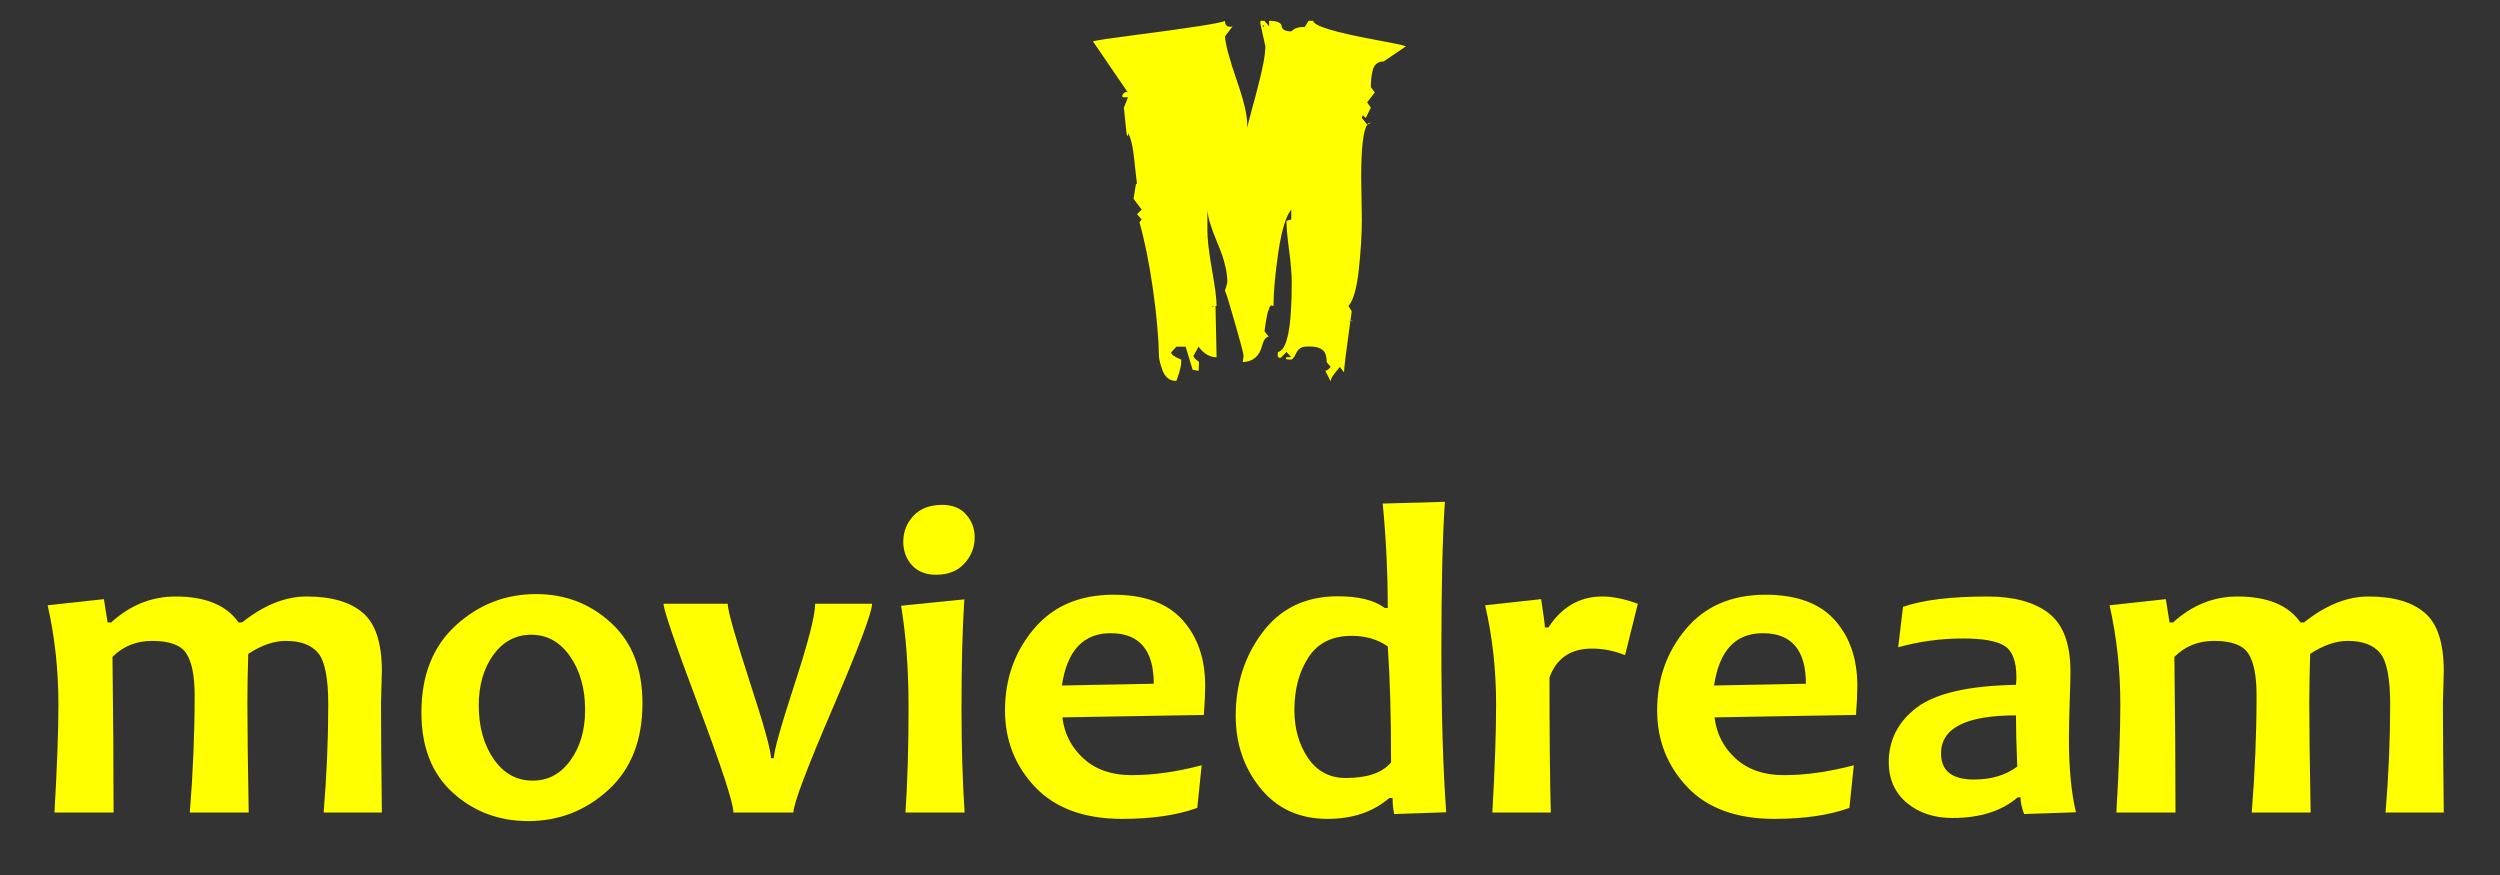 <svg width="200" height="70" viewBox="0 0 200 70" fill="none" xmlns="http://www.w3.org/2000/svg">
<rect x="0" y="0" width="200" height="70" fill="#333333" stroke="none"/>
<path d="M102.408 28.631C102.279 28.631 102.215 28.561 102.215 28.42C102.215 28.268 102.227 28.18 102.25 28.156C102.977 28.016 103.34 26.158 103.34 22.584C103.34 21.928 103.27 21.078 103.129 20.035C102.988 18.992 102.918 18.201 102.918 17.662L103.305 17.557V16.766C102.883 17.258 102.537 18.389 102.268 20.158C102.01 21.928 101.881 23.369 101.881 24.482L101.723 24.43C101.664 24.43 101.6 24.5 101.529 24.641V24.605C101.4 24.969 101.277 25.602 101.16 26.504L101.494 26.926C101.26 26.961 101.084 27.207 100.967 27.664C100.744 28.508 100.229 28.941 99.42 28.965L99.49 28.49C99.49 28.314 99.256 27.418 98.787 25.801C98.318 24.172 98.055 23.322 97.996 23.252C98.125 22.865 98.189 22.631 98.189 22.549C98.189 21.729 97.932 20.709 97.416 19.49C96.9 18.271 96.625 17.375 96.59 16.801V18.418C96.59 19.133 96.713 20.188 96.959 21.582C97.205 22.965 97.328 23.932 97.328 24.482H97.24L97.328 28.578C96.777 28.578 96.297 28.297 95.887 27.734L95.465 28.49L95.535 28.578C95.523 28.625 95.582 28.695 95.711 28.789C95.852 28.883 95.922 28.953 95.922 29L95.887 29.668L95.412 29.58L94.85 27.734H94.111L93.689 28.191C93.689 28.355 93.959 28.549 94.498 28.771V28.965C94.498 29.27 94.369 29.773 94.111 30.477C93.584 30.477 93.215 30.195 93.004 29.633C92.84 29.188 92.746 28.836 92.723 28.578C92.688 26.961 92.523 25.133 92.231 23.094C91.938 21.055 91.58 19.285 91.158 17.785L91.334 17.557L90.965 17.135L91.334 16.766L90.684 15.904L90.877 14.709H90.965C90.941 14.604 90.871 14 90.754 12.898C90.648 11.785 90.478 11.035 90.244 10.648V10.877C90.186 10.877 90.144 10.801 90.121 10.648L89.91 8.609L90.244 7.783H89.822C89.799 7.76 89.787 7.719 89.787 7.66C89.787 7.602 89.822 7.537 89.893 7.467C89.963 7.396 90.027 7.361 90.086 7.361C90.156 7.361 90.203 7.373 90.227 7.396L87.432 3.301C87.83 3.207 88.897 3.049 90.631 2.826C95.342 2.217 97.797 1.83 97.996 1.666C97.996 1.982 98.137 2.141 98.418 2.141C98.5 2.141 98.564 2.129 98.611 2.105L97.996 2.914C98.043 3.559 98.348 4.701 98.91 6.342C99.484 7.971 99.772 9.154 99.772 9.893V10.209C99.807 10.057 99.918 9.629 100.105 8.926C100.305 8.211 100.475 7.572 100.615 7.01C101.025 5.463 101.23 4.361 101.23 3.705L100.826 1.877C100.826 1.783 100.832 1.713 100.844 1.666H101.16L101.529 2.105V1.666C102.162 1.666 102.496 1.807 102.531 2.088C102.566 2.369 102.824 2.51 103.305 2.51C103.539 2.275 103.855 2.158 104.254 2.158H104.377L104.693 1.666H105.062C105.086 2.076 106.791 2.592 110.178 3.213C111.467 3.447 112.234 3.611 112.48 3.705L110.688 4.918C110.219 4.918 109.926 5.164 109.809 5.656C109.715 6.031 109.668 6.471 109.668 6.975L109.984 7.396L109.369 8.188L109.668 8.609L109.264 9.436L109.018 9.225L108.947 9.436L109.387 9.98C109.059 10.414 108.895 11.82 108.895 14.199L108.947 17.557C108.947 18.752 108.865 20.1 108.701 21.6C108.537 23.088 108.262 24.049 107.875 24.482L108.139 24.904L107.98 26.047C107.676 28.227 107.523 29.475 107.523 29.791L107.189 29.352C107.131 29.434 107.031 29.557 106.891 29.721C106.598 30.061 106.451 30.324 106.451 30.512L106.029 29.668C106.182 29.633 106.322 29.527 106.451 29.352L106.135 28.965C106.135 28.473 106.018 28.145 105.783 27.98C105.561 27.805 105.209 27.717 104.729 27.717L104.342 27.734C104.037 27.793 103.82 27.969 103.691 28.262C103.562 28.543 103.434 28.713 103.305 28.771C103.012 28.771 102.871 28.748 102.883 28.701C102.895 28.654 102.9 28.625 102.9 28.613V28.578H103.305L102.918 28.156L102.496 28.596C102.473 28.619 102.443 28.631 102.408 28.631ZM109.668 9.822L109.387 9.98C109.422 9.875 109.516 9.822 109.668 9.822ZM101.002 2.105C101.002 2.141 101.02 2.158 101.055 2.158C101.09 2.158 101.107 2.135 101.107 2.088C101.107 2.029 101.096 2 101.072 2L101.002 2.105ZM101.529 24.904L101.494 24.816V24.729C101.494 24.717 101.5 24.705 101.512 24.693C101.523 24.67 101.529 24.652 101.529 24.641V24.904ZM97.117 24.482H96.959C96.959 24.506 96.977 24.518 97.012 24.518C97.059 24.518 97.094 24.506 97.117 24.482ZM108.139 25.643L108.244 25.713C108.197 25.689 108.139 25.678 108.068 25.678C108.092 25.654 108.115 25.643 108.139 25.643ZM107.91 25.748H107.945L107.998 25.678L107.91 25.748ZM30.549 65H25.891C26.137 62.035 26.26 59.152 26.26 56.352C26.26 54.254 25.99 52.883 25.451 52.238C24.912 51.594 24.051 51.272 22.867 51.272C21.918 51.272 20.916 51.617 19.861 52.309C19.814 53.773 19.791 55.086 19.791 56.246C19.791 58.203 19.826 61.121 19.896 65H15.185C15.443 61.789 15.572 58.666 15.572 55.631C15.572 54.06 15.35 52.941 14.904 52.273C14.471 51.605 13.562 51.272 12.18 51.272C10.902 51.272 9.842 51.699 8.998 52.555C9.057 57.195 9.086 61.344 9.086 65H4.357C4.568 61.344 4.674 58.461 4.674 56.352C4.674 53.609 4.387 50.967 3.812 48.424L8.312 47.932L8.611 49.795H8.893C10.416 48.412 12.133 47.721 14.043 47.721C16.434 47.721 18.115 48.412 19.088 49.795H19.369C21.104 48.412 22.82 47.721 24.52 47.721C26.512 47.721 28.012 48.154 29.02 49.022C30.039 49.877 30.549 51.435 30.549 53.697C30.549 53.92 30.537 54.348 30.514 54.98C30.49 55.602 30.479 56.023 30.479 56.246C30.479 58.203 30.502 61.121 30.549 65ZM51.397 56.264C51.397 59.217 50.488 61.525 48.672 63.19C46.855 64.853 44.717 65.686 42.256 65.686C39.912 65.686 37.902 64.93 36.227 63.418C34.551 61.895 33.713 59.756 33.713 57.002C33.713 54.037 34.627 51.717 36.455 50.041C38.283 48.365 40.428 47.527 42.889 47.527C45.221 47.527 47.219 48.295 48.883 49.83C50.559 51.353 51.397 53.498 51.397 56.264ZM46.809 56.791C46.809 55.092 46.41 53.668 45.613 52.52C44.816 51.359 43.779 50.779 42.502 50.779C41.26 50.779 40.246 51.318 39.461 52.397C38.688 53.475 38.301 54.822 38.301 56.44C38.301 58.139 38.699 59.568 39.496 60.728C40.293 61.877 41.33 62.451 42.607 62.451C43.85 62.451 44.857 61.912 45.631 60.834C46.416 59.756 46.809 58.408 46.809 56.791ZM69.766 48.301C69.766 48.98 68.717 51.764 66.619 56.65C64.522 61.537 63.473 64.32 63.473 65H58.674C58.674 64.25 57.742 61.402 55.879 56.457C54.016 51.5 53.084 48.781 53.084 48.301H58.217C58.217 48.828 58.791 50.867 59.94 54.418C61.1 57.957 61.68 60.037 61.68 60.658H61.908C61.908 60.096 62.459 58.127 63.56 54.752C64.662 51.377 65.213 49.227 65.213 48.301H69.766ZM77.166 65H72.438C72.602 62.574 72.684 59.791 72.684 56.65C72.684 53.533 72.484 50.803 72.086 48.459L77.148 47.949C76.996 50.223 76.92 53.123 76.92 56.65C76.92 59.662 77.002 62.445 77.166 65ZM77.975 42.992C77.975 43.789 77.699 44.486 77.148 45.084C76.609 45.682 75.853 45.98 74.881 45.98C74.061 45.98 73.416 45.723 72.947 45.207C72.49 44.691 72.262 44.07 72.262 43.344C72.262 42.547 72.531 41.855 73.07 41.27C73.621 40.684 74.389 40.391 75.373 40.391C76.205 40.391 76.844 40.648 77.289 41.164C77.746 41.668 77.975 42.277 77.975 42.992ZM96.414 54.857C96.414 55.455 96.379 56.234 96.309 57.195L84.988 57.389C85.152 58.713 85.721 59.815 86.693 60.693C87.666 61.572 88.943 62.012 90.525 62.012C92.283 62.012 94.152 61.748 96.133 61.221L95.781 64.631C94.164 65.217 92.16 65.51 89.769 65.51C86.746 65.51 84.426 64.66 82.809 62.961C81.203 61.262 80.4 59.217 80.4 56.826C80.4 54.33 81.162 52.168 82.686 50.34C84.221 48.5 86.348 47.58 89.066 47.58C91.551 47.58 93.397 48.254 94.603 49.602C95.811 50.949 96.414 52.701 96.414 54.857ZM92.301 54.699C92.301 52.004 91.152 50.656 88.856 50.656C86.664 50.656 85.363 52.051 84.953 54.84L92.301 54.699ZM115.697 64.982L111.531 65.123C111.449 64.713 111.408 64.285 111.408 63.84H111.145C109.855 64.953 108.209 65.51 106.205 65.51C103.955 65.51 102.168 64.695 100.844 63.066C99.519 61.438 98.857 59.504 98.857 57.266C98.857 54.699 99.578 52.467 101.02 50.568C102.461 48.658 104.465 47.703 107.031 47.703C108.695 47.703 109.943 48.014 110.775 48.635H111.021C111.021 45.869 110.887 43.086 110.617 40.285L115.592 40.145C115.404 42.875 115.311 46.801 115.311 51.922C115.311 57.113 115.439 61.467 115.697 64.982ZM111.285 60.992C111.285 57.254 111.197 54.16 111.021 51.711C110.213 51.148 109.246 50.867 108.121 50.867C106.574 50.867 105.426 51.441 104.676 52.59C103.926 53.738 103.551 55.145 103.551 56.809C103.551 58.285 103.914 59.562 104.641 60.641C105.367 61.707 106.375 62.24 107.664 62.24C109.387 62.24 110.594 61.824 111.285 60.992ZM131.025 48.301L130.006 52.414C129.139 52.062 128.26 51.887 127.369 51.887C125.646 51.887 124.51 52.66 123.959 54.207C123.959 58.883 123.994 62.48 124.064 65H119.389C119.588 61.473 119.688 58.59 119.688 56.352C119.688 53.562 119.395 50.92 118.809 48.424L123.291 47.932C123.49 49.221 123.59 49.977 123.59 50.199H123.871C124.949 48.547 126.385 47.721 128.178 47.721C129.021 47.721 129.971 47.914 131.025 48.301ZM148.586 54.857C148.586 55.455 148.551 56.234 148.48 57.195L137.16 57.389C137.324 58.713 137.893 59.815 138.865 60.693C139.838 61.572 141.115 62.012 142.697 62.012C144.455 62.012 146.324 61.748 148.305 61.221L147.953 64.631C146.336 65.217 144.332 65.51 141.941 65.51C138.918 65.51 136.598 64.66 134.98 62.961C133.375 61.262 132.572 59.217 132.572 56.826C132.572 54.33 133.334 52.168 134.857 50.34C136.393 48.5 138.52 47.58 141.238 47.58C143.723 47.58 145.568 48.254 146.775 49.602C147.982 50.949 148.586 52.701 148.586 54.857ZM144.473 54.699C144.473 52.004 143.324 50.656 141.027 50.656C138.836 50.656 137.535 52.051 137.125 54.84L144.473 54.699ZM166.076 64.982L161.928 65.123C161.74 64.631 161.646 64.186 161.646 63.787H161.418C160.129 64.889 158.389 65.439 156.197 65.439C154.732 65.439 153.514 65.035 152.541 64.227C151.58 63.406 151.1 62.322 151.1 60.975C151.1 59.193 151.85 57.734 153.35 56.598C154.861 55.461 157.504 54.857 161.277 54.787C161.301 54.576 161.312 54.377 161.312 54.19C161.312 52.924 161.008 52.092 160.398 51.693C159.789 51.283 158.67 51.078 157.041 51.078C155.271 51.078 153.543 51.312 151.855 51.781L152.242 48.547C153.836 47.996 156.086 47.721 158.992 47.721C161.113 47.721 162.748 48.166 163.896 49.057C165.057 49.947 165.637 51.506 165.637 53.732C165.637 54.225 165.613 55.121 165.566 56.422C165.531 57.723 165.514 58.59 165.514 59.023C165.514 61.449 165.701 63.435 166.076 64.982ZM161.383 61.326C161.312 59.744 161.277 58.379 161.277 57.23C157.281 57.23 155.283 58.244 155.283 60.272C155.283 61.666 156.162 62.363 157.92 62.363C159.303 62.363 160.457 62.018 161.383 61.326ZM195.502 65H190.844C191.09 62.035 191.213 59.152 191.213 56.352C191.213 54.254 190.943 52.883 190.404 52.238C189.865 51.594 189.004 51.272 187.82 51.272C186.871 51.272 185.869 51.617 184.814 52.309C184.768 53.773 184.744 55.086 184.744 56.246C184.744 58.203 184.779 61.121 184.85 65H180.139C180.396 61.789 180.525 58.666 180.525 55.631C180.525 54.06 180.303 52.941 179.857 52.273C179.424 51.605 178.516 51.272 177.133 51.272C175.855 51.272 174.795 51.699 173.951 52.555C174.01 57.195 174.039 61.344 174.039 65H169.311C169.521 61.344 169.627 58.461 169.627 56.352C169.627 53.609 169.34 50.967 168.766 48.424L173.266 47.932L173.564 49.795H173.846C175.369 48.412 177.086 47.721 178.996 47.721C181.387 47.721 183.068 48.412 184.041 49.795H184.322C186.057 48.412 187.773 47.721 189.473 47.721C191.465 47.721 192.965 48.154 193.973 49.022C194.992 49.877 195.502 51.435 195.502 53.697C195.502 53.92 195.49 54.348 195.467 54.98C195.443 55.602 195.432 56.023 195.432 56.246C195.432 58.203 195.455 61.121 195.502 65Z" fill="#FFFF00"/>
</svg>
